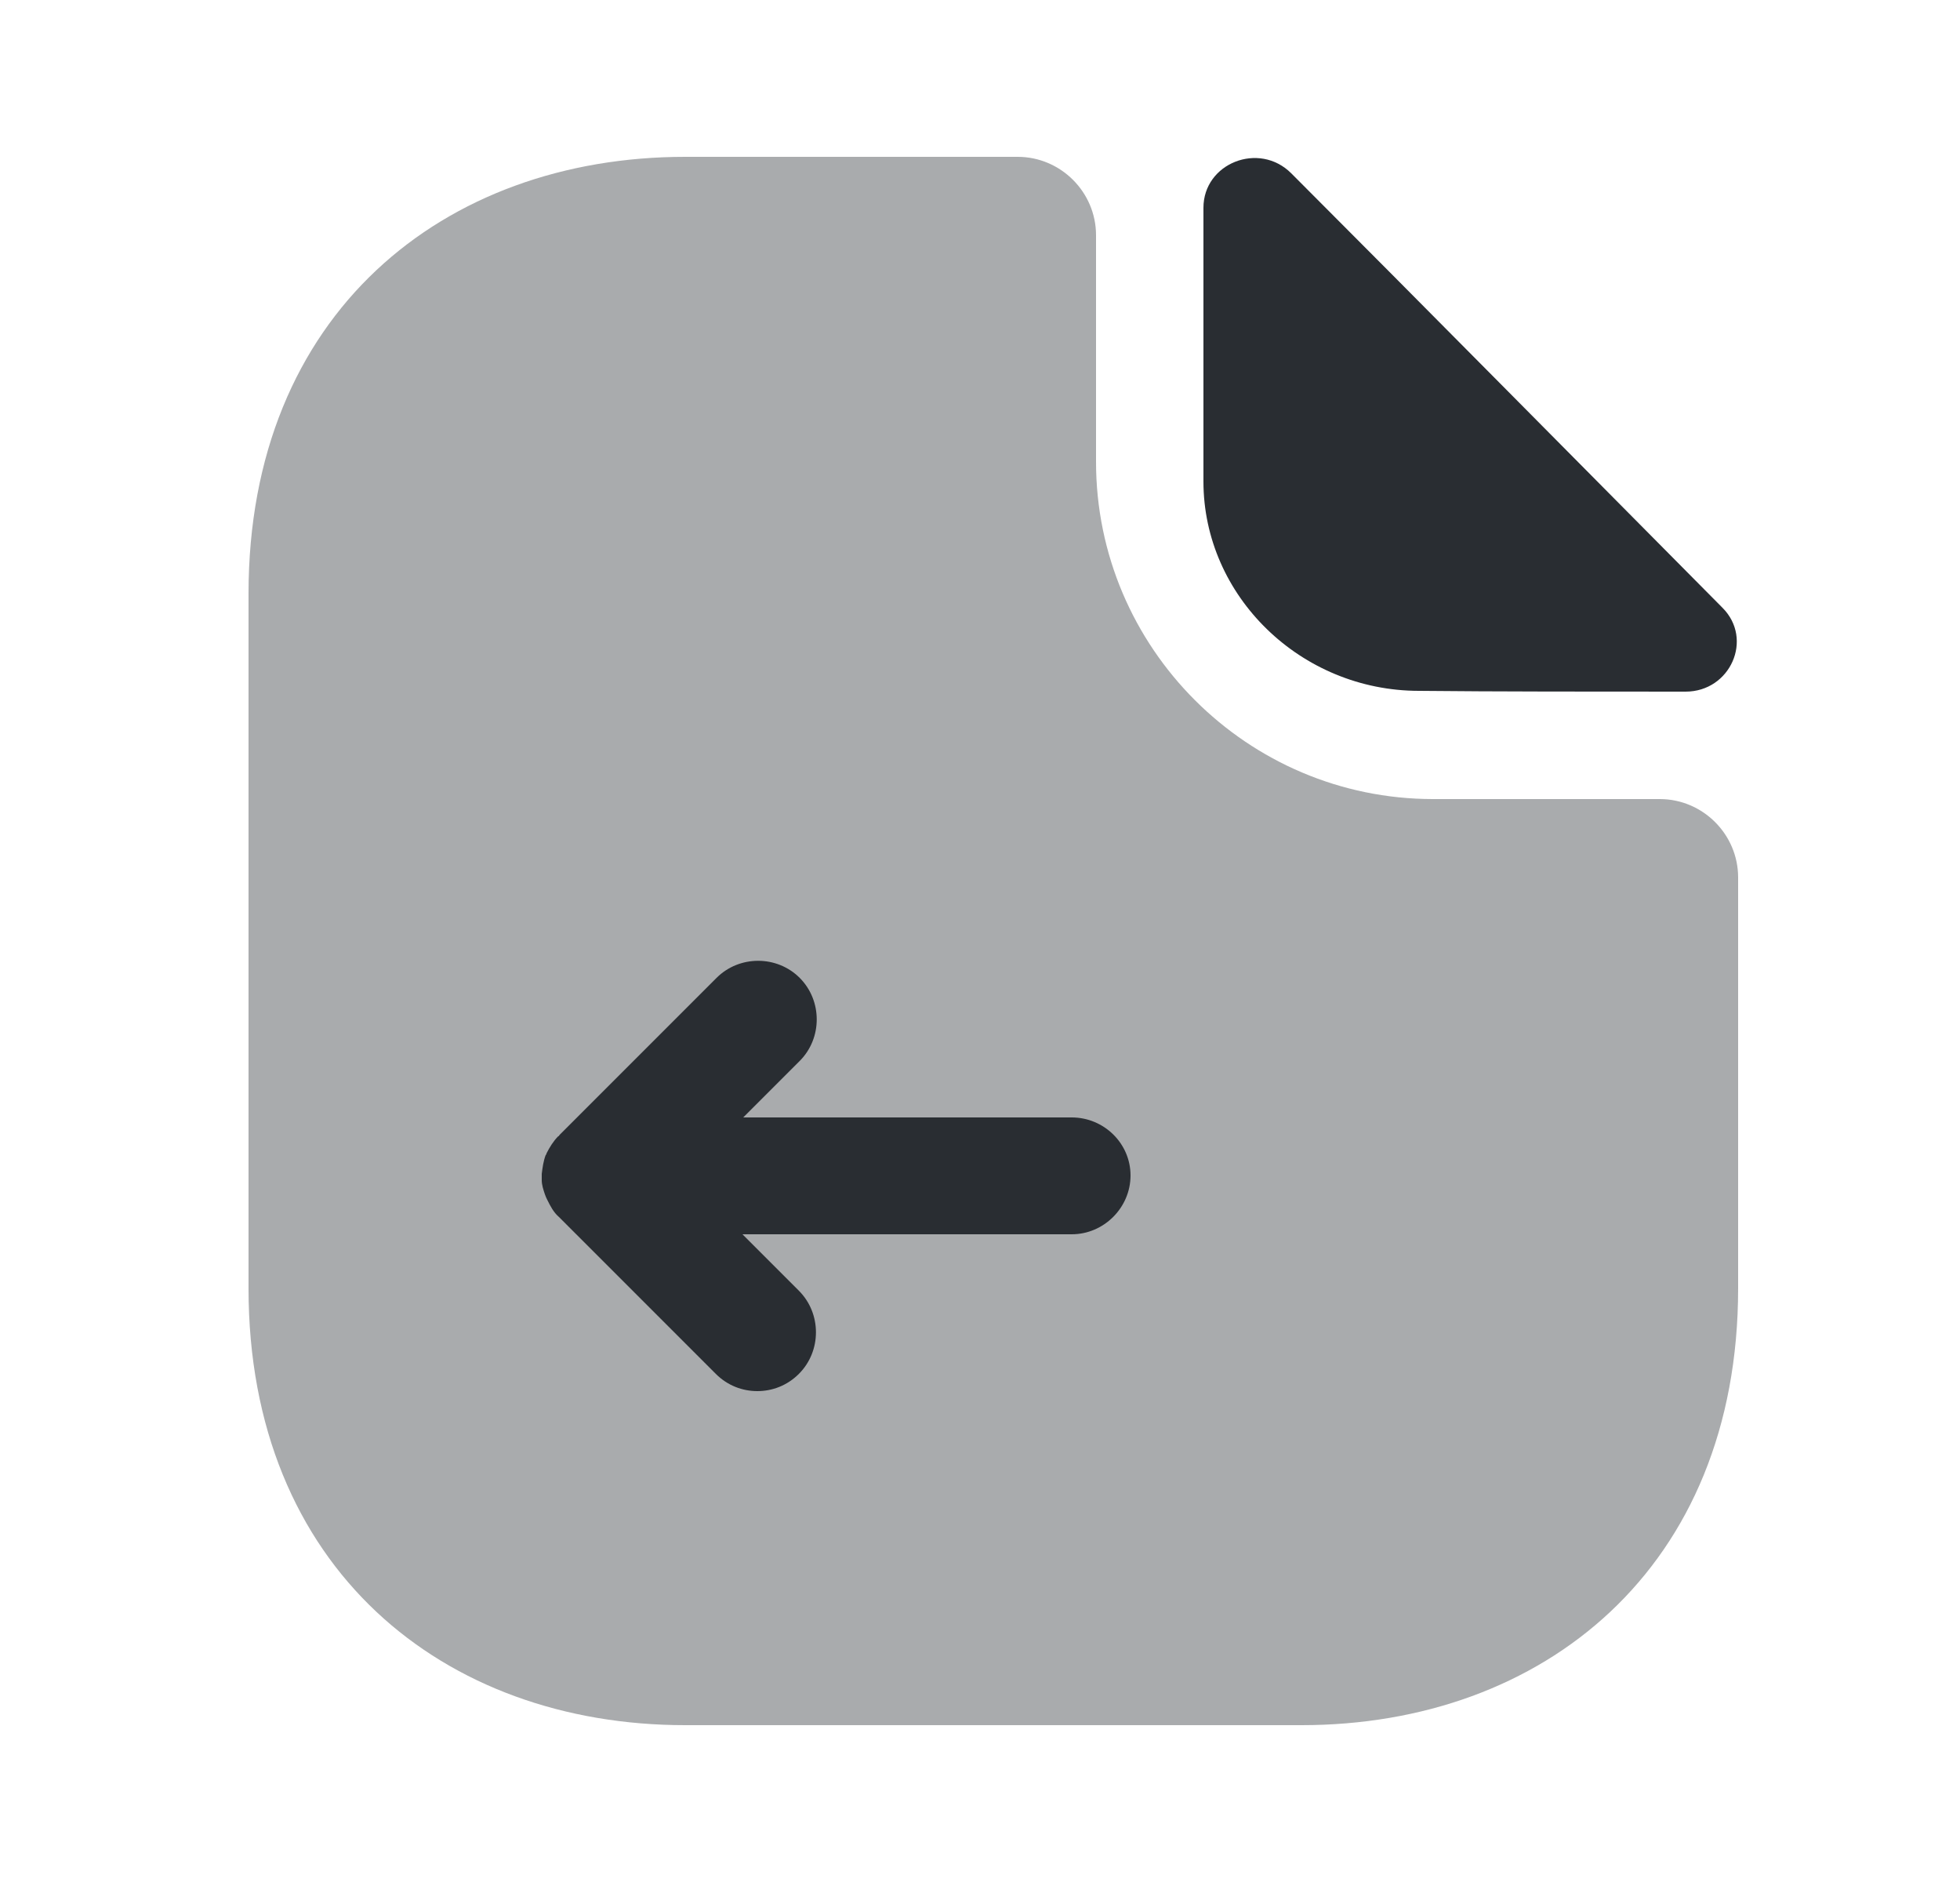 <svg width="25" height="24" viewBox="0 0 25 24" fill="none" xmlns="http://www.w3.org/2000/svg">
<path opacity="0.4" d="M21.17 10.19H18.28C15.91 10.19 13.98 8.26 13.98 5.89V3C13.98 2.45 13.53 2 12.98 2H8.74C5.66 2 3.17 4 3.17 7.57V16.43C3.17 20 5.66 22 8.74 22H16.6C19.68 22 22.17 20 22.17 16.43V11.19C22.17 10.64 21.72 10.19 21.17 10.19Z" fill="#292D32"/>
<path d="M16.47 2.21C16.06 1.8 15.35 2.08 15.35 2.65V6.14C15.35 7.6 16.59 8.81 18.1 8.81C19.05 8.82 20.37 8.82 21.5 8.82C22.07 8.82 22.37 8.15 21.97 7.75C20.53 6.3 17.95 3.69 16.47 2.21Z" fill="#292D32"/>
<path d="M13.67 14.25H9.48L10.2 13.53C10.49 13.24 10.49 12.76 10.2 12.47C9.91 12.18 9.43 12.18 9.14 12.47L7.14 14.47C7.13 14.48 7.13 14.49 7.12 14.49C7.06 14.55 7.01 14.63 6.97 14.71C6.97 14.72 6.97 14.72 6.96 14.73C6.93 14.81 6.92 14.89 6.91 14.97C6.91 15 6.91 15.02 6.91 15.05C6.91 15.11 6.93 15.17 6.95 15.23C6.96 15.26 6.97 15.28 6.98 15.3C7.02 15.38 7.06 15.46 7.13 15.52L9.13 17.52C9.28 17.67 9.47 17.74 9.66 17.74C9.85 17.74 10.04 17.67 10.19 17.52C10.48 17.23 10.48 16.75 10.19 16.46L9.47 15.74H13.67C14.08 15.74 14.42 15.4 14.42 14.99C14.42 14.58 14.08 14.25 13.67 14.25Z" fill="#292D32"/>
</svg>
